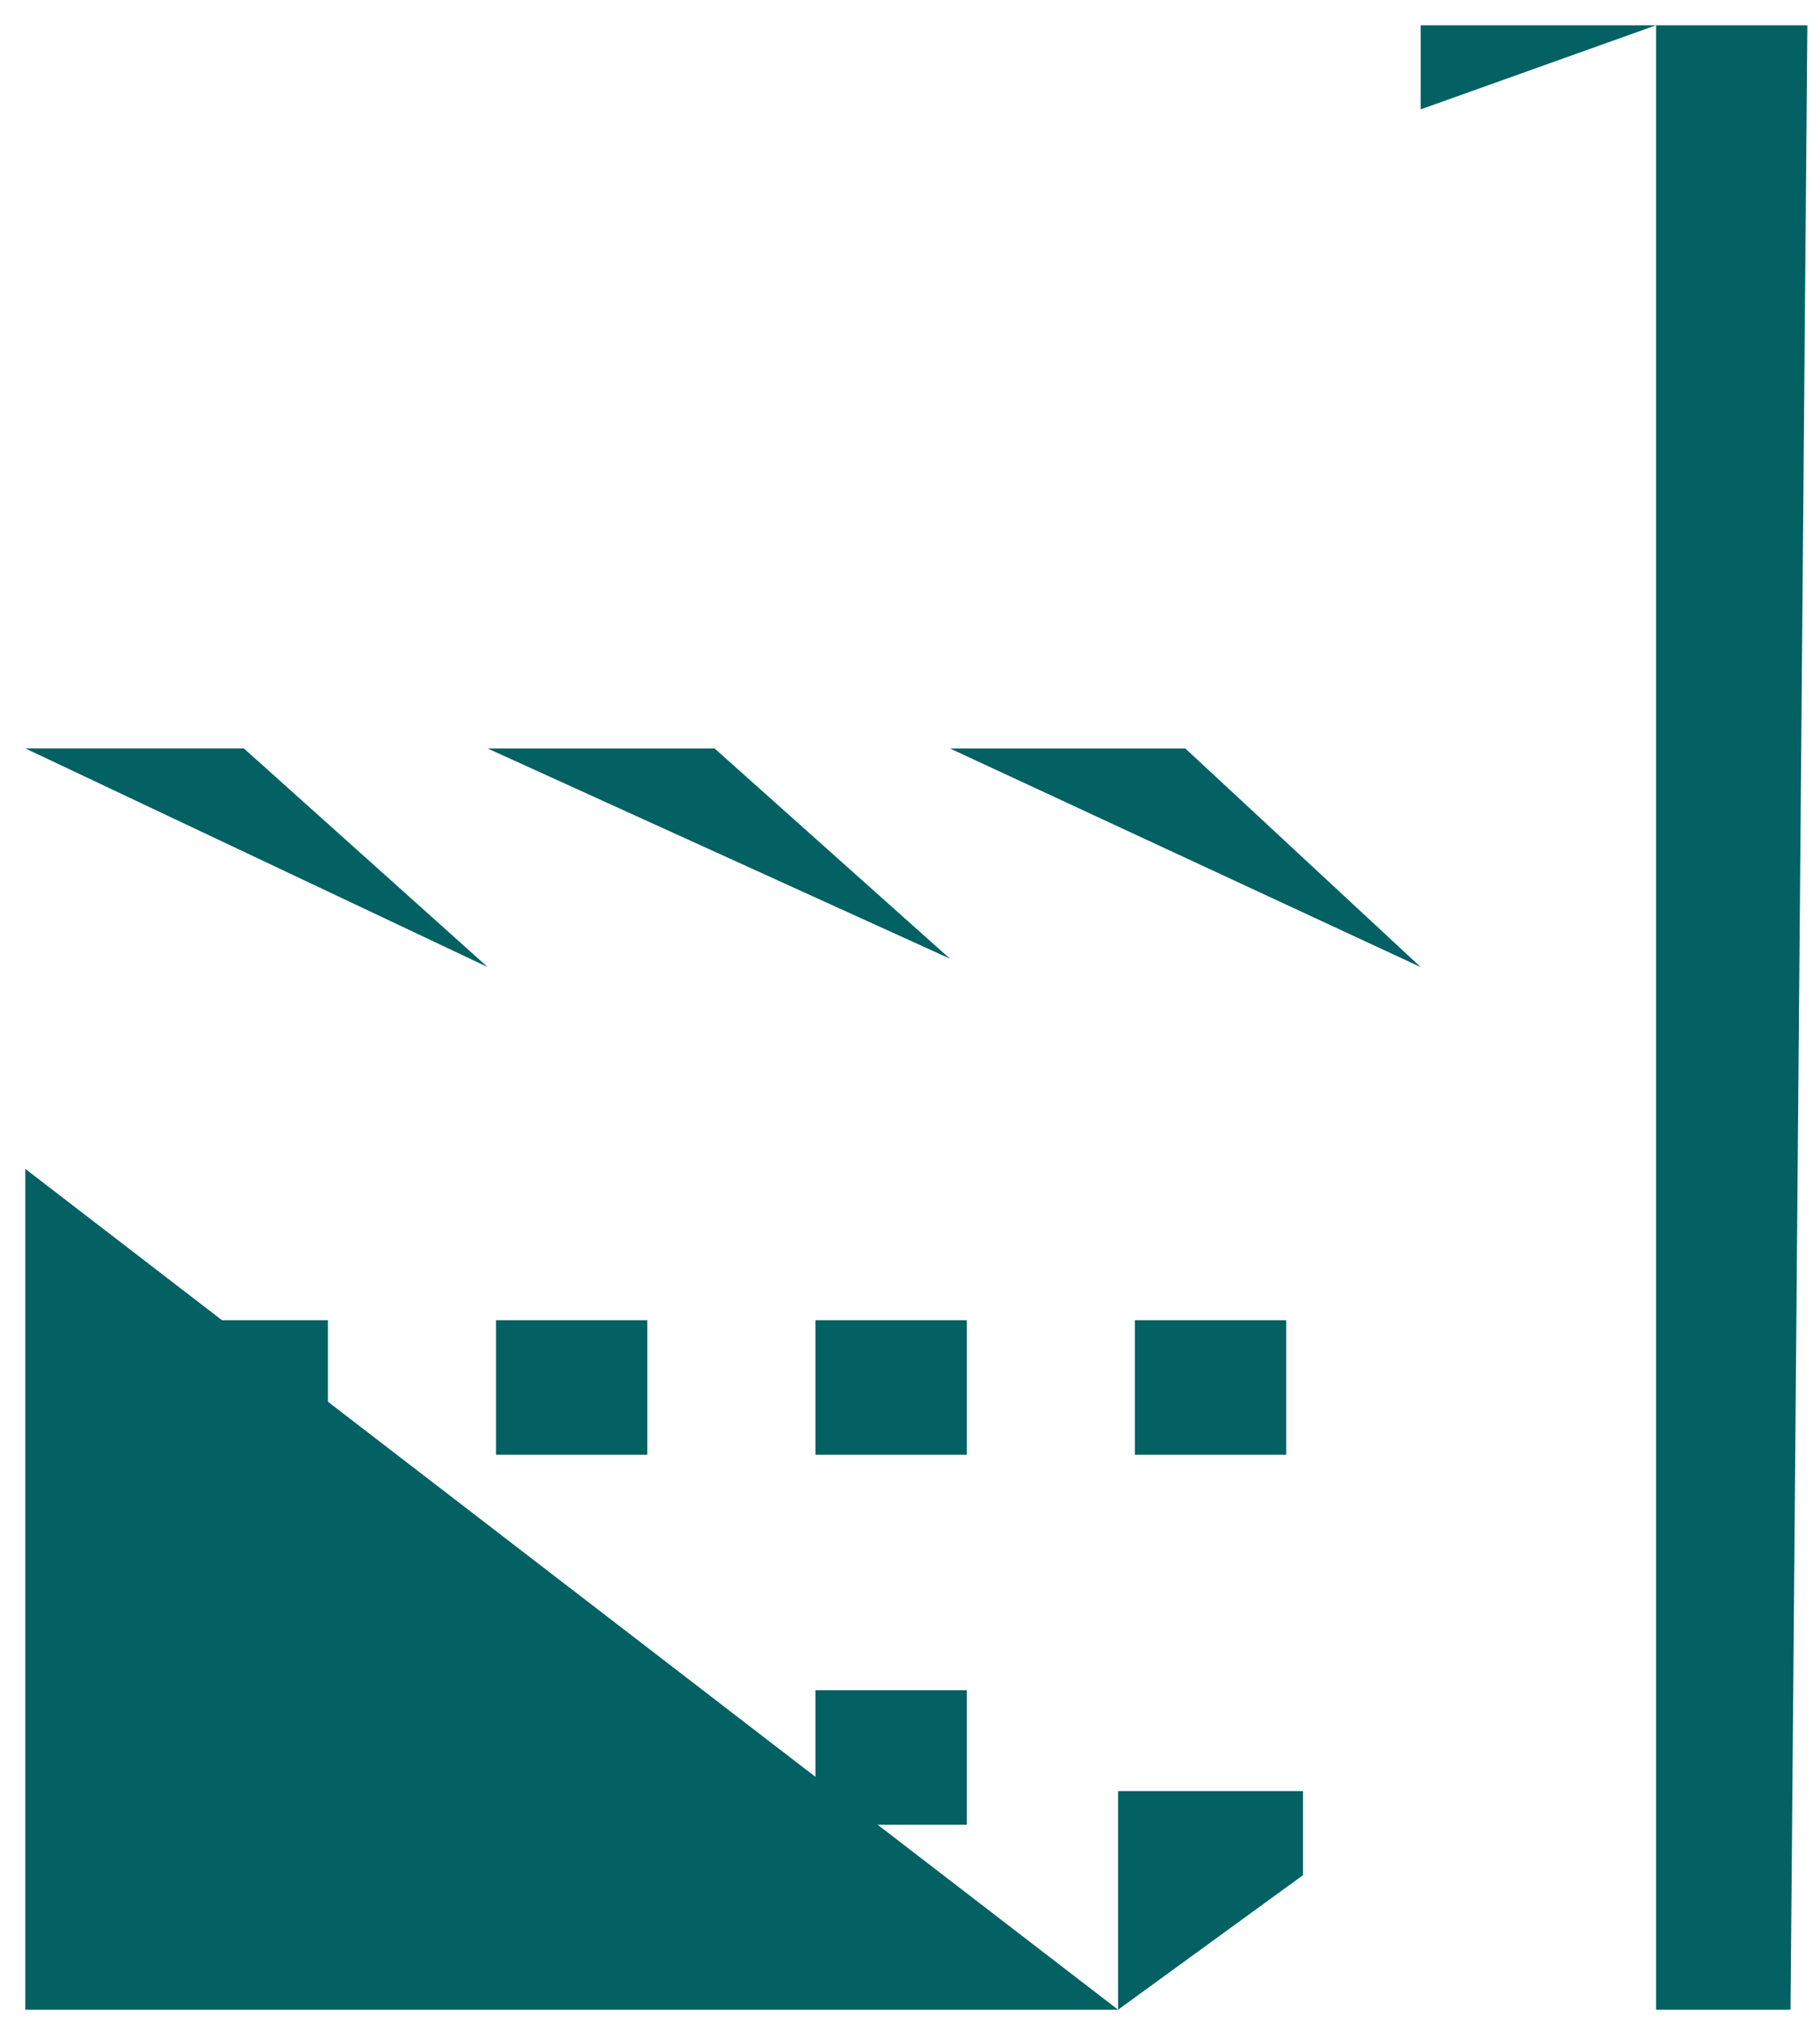 <svg width="72" height="80" xmlns="http://www.w3.org/2000/svg"><path d="M56.203 79.481V46.226m0 33.255h9.311m-9.311 0h-4.656M1 46.226v33.255h43.231M1 46.226v-3.325m0 3.325h3.99m51.213 0v-7.98m0 7.98L37.58 29.6m18.623 16.627h-3.326m3.326-7.98L46.891 29.6h-9.31m18.622 8.646V4.325M37.58 29.6v3.326m0 13.301v-3.325m0 3.325h3.99m-3.99 0L19.29 29.6m18.29 16.627h-3.325m-14.965 0v-3.325m0 3.325h3.658m-3.658 0L1 29.6m18.29 16.627h-3.658M19.29 29.6h8.979l9.311 8.314M19.29 29.6v3.326m18.29 4.988V36.25m0 1.663v1.663M1 29.598h8.646l9.644 8.646M1 29.6v3.326m18.29 5.32V36.25m0 1.995v1.33m46.224 39.906h5.32L71.5 1h-5.986m0 78.481V8.316m0-7.316h-9.311v3.325M65.514 1v1.995m-9.311 1.33h9.311m0 0v-1.33m0 1.33v1.33m0-2.66h3.326m-3.326 2.66h2.66m-2.66 0v2.661m0 0h1.33M37.58 32.924l15.297 13.302M37.58 32.925v3.325m15.297 9.976h-3.99M37.58 36.25l11.307 9.976m0 0H45.56m-7.98-6.65l7.98 6.65m-7.98-6.65V42.9m7.98 3.325h-3.99M37.58 42.9l3.99 3.325m-22.28-13.3l14.964 13.301M19.29 32.925v3.325m14.965 9.976h-3.326M19.29 36.25l11.64 9.976m0 0h-3.991m-7.649-6.65l7.649 6.65m-7.649-6.65V42.9m7.649 3.325h-3.99M19.29 42.9l3.658 3.325M1 32.925l14.632 13.301M1 32.925v3.325m14.632 9.976h-3.99M1 36.25l10.642 9.976M1 36.25v3.325m10.642 6.651H8.316M1 39.576l7.316 6.65M1 39.576V42.9m7.316 3.325H4.991M1 42.901l3.99 3.325m46.557 33.255h-7.316m7.316 0v-5.32m-7.316 5.32v-8.646h7.316v3.325m0 0h-1.995m2.66-5.32h-8.646m7.316-9.312h-5.986m5.986-1.995h-5.986v-5.321h5.986v5.32zm-25.274 1.995h-5.985m5.985-1.995h-5.985v-5.321h5.985v5.32z" fill="#036063"/><path d="M25.608 74.16h-5.985m5.985-1.995h-5.985v-5.32h5.985v5.32zm12.637-12.637H32.26m5.986-1.995H32.26v-5.321h5.986v5.32zm-.001 16.627H32.26m5.986-1.995H32.26v-5.32h5.986v5.32zM12.972 59.528H6.986m5.986-1.995H6.986v-5.321h5.986v5.32zm0 16.627H6.986m5.986-1.995H6.986v-5.32h5.986v5.32z" fill="#036063"/></svg>